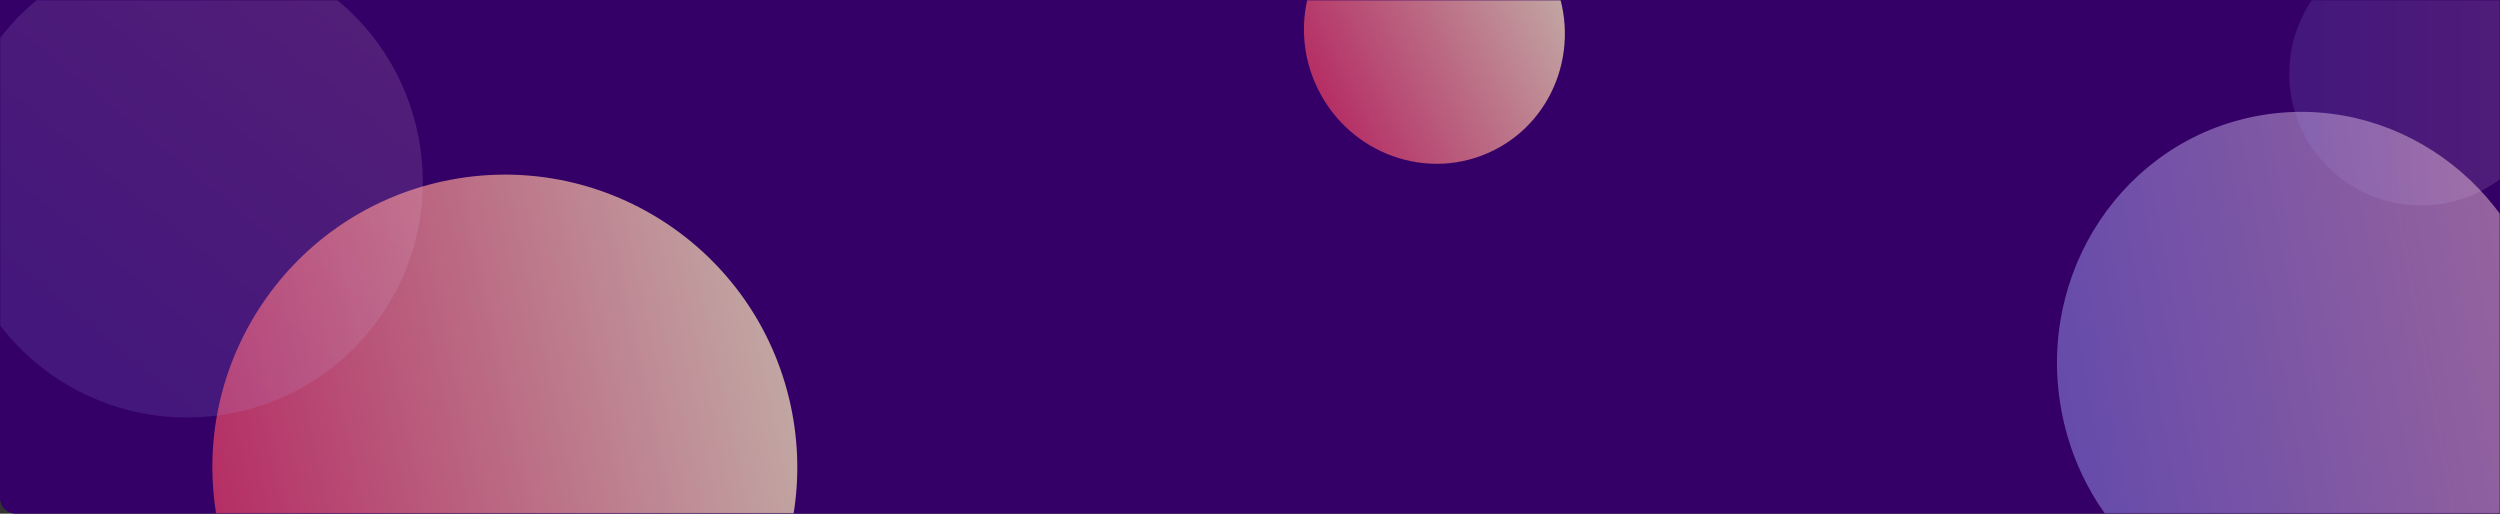 <svg width="949" height="195" viewBox="0 0 949 195" fill="none" xmlns="http://www.w3.org/2000/svg">
<rect x="0" y="0" width="949" height="195" fill="#333333" stroke="none"/>
<path d="M0 0H949V195H6C2.686 195 0 192.314 0 189V0Z" fill="#340067"/>
<mask id="mask0" mask-type="alpha" maskUnits="userSpaceOnUse" x="0" y="0" width="949" height="195">
<path d="M0 0H949V195H6C2.686 195 0 192.314 0 189V0Z" fill="#340067"/>
</mask>
<g mask="url(#mask0)">
<ellipse cx="544.5" cy="11.991" rx="49.306" ry="50.385" transform="rotate(-26.235 544.5 11.991)" fill="url(#paint0_linear)" fill-opacity="0.7"/>
<circle cx="191.635" cy="177.308" r="111" transform="rotate(-12.235 191.635 177.308)" fill="url(#paint1_linear)"/>
<circle cx="70.991" cy="68.991" r="89.5" transform="rotate(-50.491 70.991 68.991)" fill="url(#paint2_linear)" fill-opacity="0.15"/>
<ellipse cx="874.5" cy="138.761" rx="93.559" ry="96.379" transform="rotate(-10.459 874.5 138.761)" fill="url(#paint3_linear)" fill-opacity="0.5"/>
<circle cx="919" cy="28" r="50" fill="url(#paint4_linear)" fill-opacity="0.15"/>
</g>
<defs>
<linearGradient id="paint0_linear" x1="495.194" y1="11.991" x2="593.806" y2="11.991" gradientUnits="userSpaceOnUse">
<stop stop-color="#ED4264"/>
<stop offset="1" stop-color="#FFEDBC"/>
</linearGradient>
<linearGradient id="paint1_linear" x1="80.635" y1="177.308" x2="302.635" y2="177.308" gradientUnits="userSpaceOnUse">
<stop stop-color="#ED4264" stop-opacity="0.7"/>
<stop offset="1" stop-color="#FFEDBC" stop-opacity="0.7"/>
</linearGradient>
<linearGradient id="paint2_linear" x1="-18.509" y1="68.991" x2="160.491" y2="68.991" gradientUnits="userSpaceOnUse">
<stop stop-color="#9796F0"/>
<stop offset="1" stop-color="#FBC7D4"/>
</linearGradient>
<linearGradient id="paint3_linear" x1="780.941" y1="138.761" x2="968.059" y2="138.761" gradientUnits="userSpaceOnUse">
<stop stop-color="#9796F0"/>
<stop offset="1" stop-color="#FBC7D4"/>
</linearGradient>
<linearGradient id="paint4_linear" x1="869" y1="28" x2="969" y2="28" gradientUnits="userSpaceOnUse">
<stop stop-color="#9796F0"/>
<stop offset="1" stop-color="#FBC7D4"/>
</linearGradient>
</defs>
</svg>
